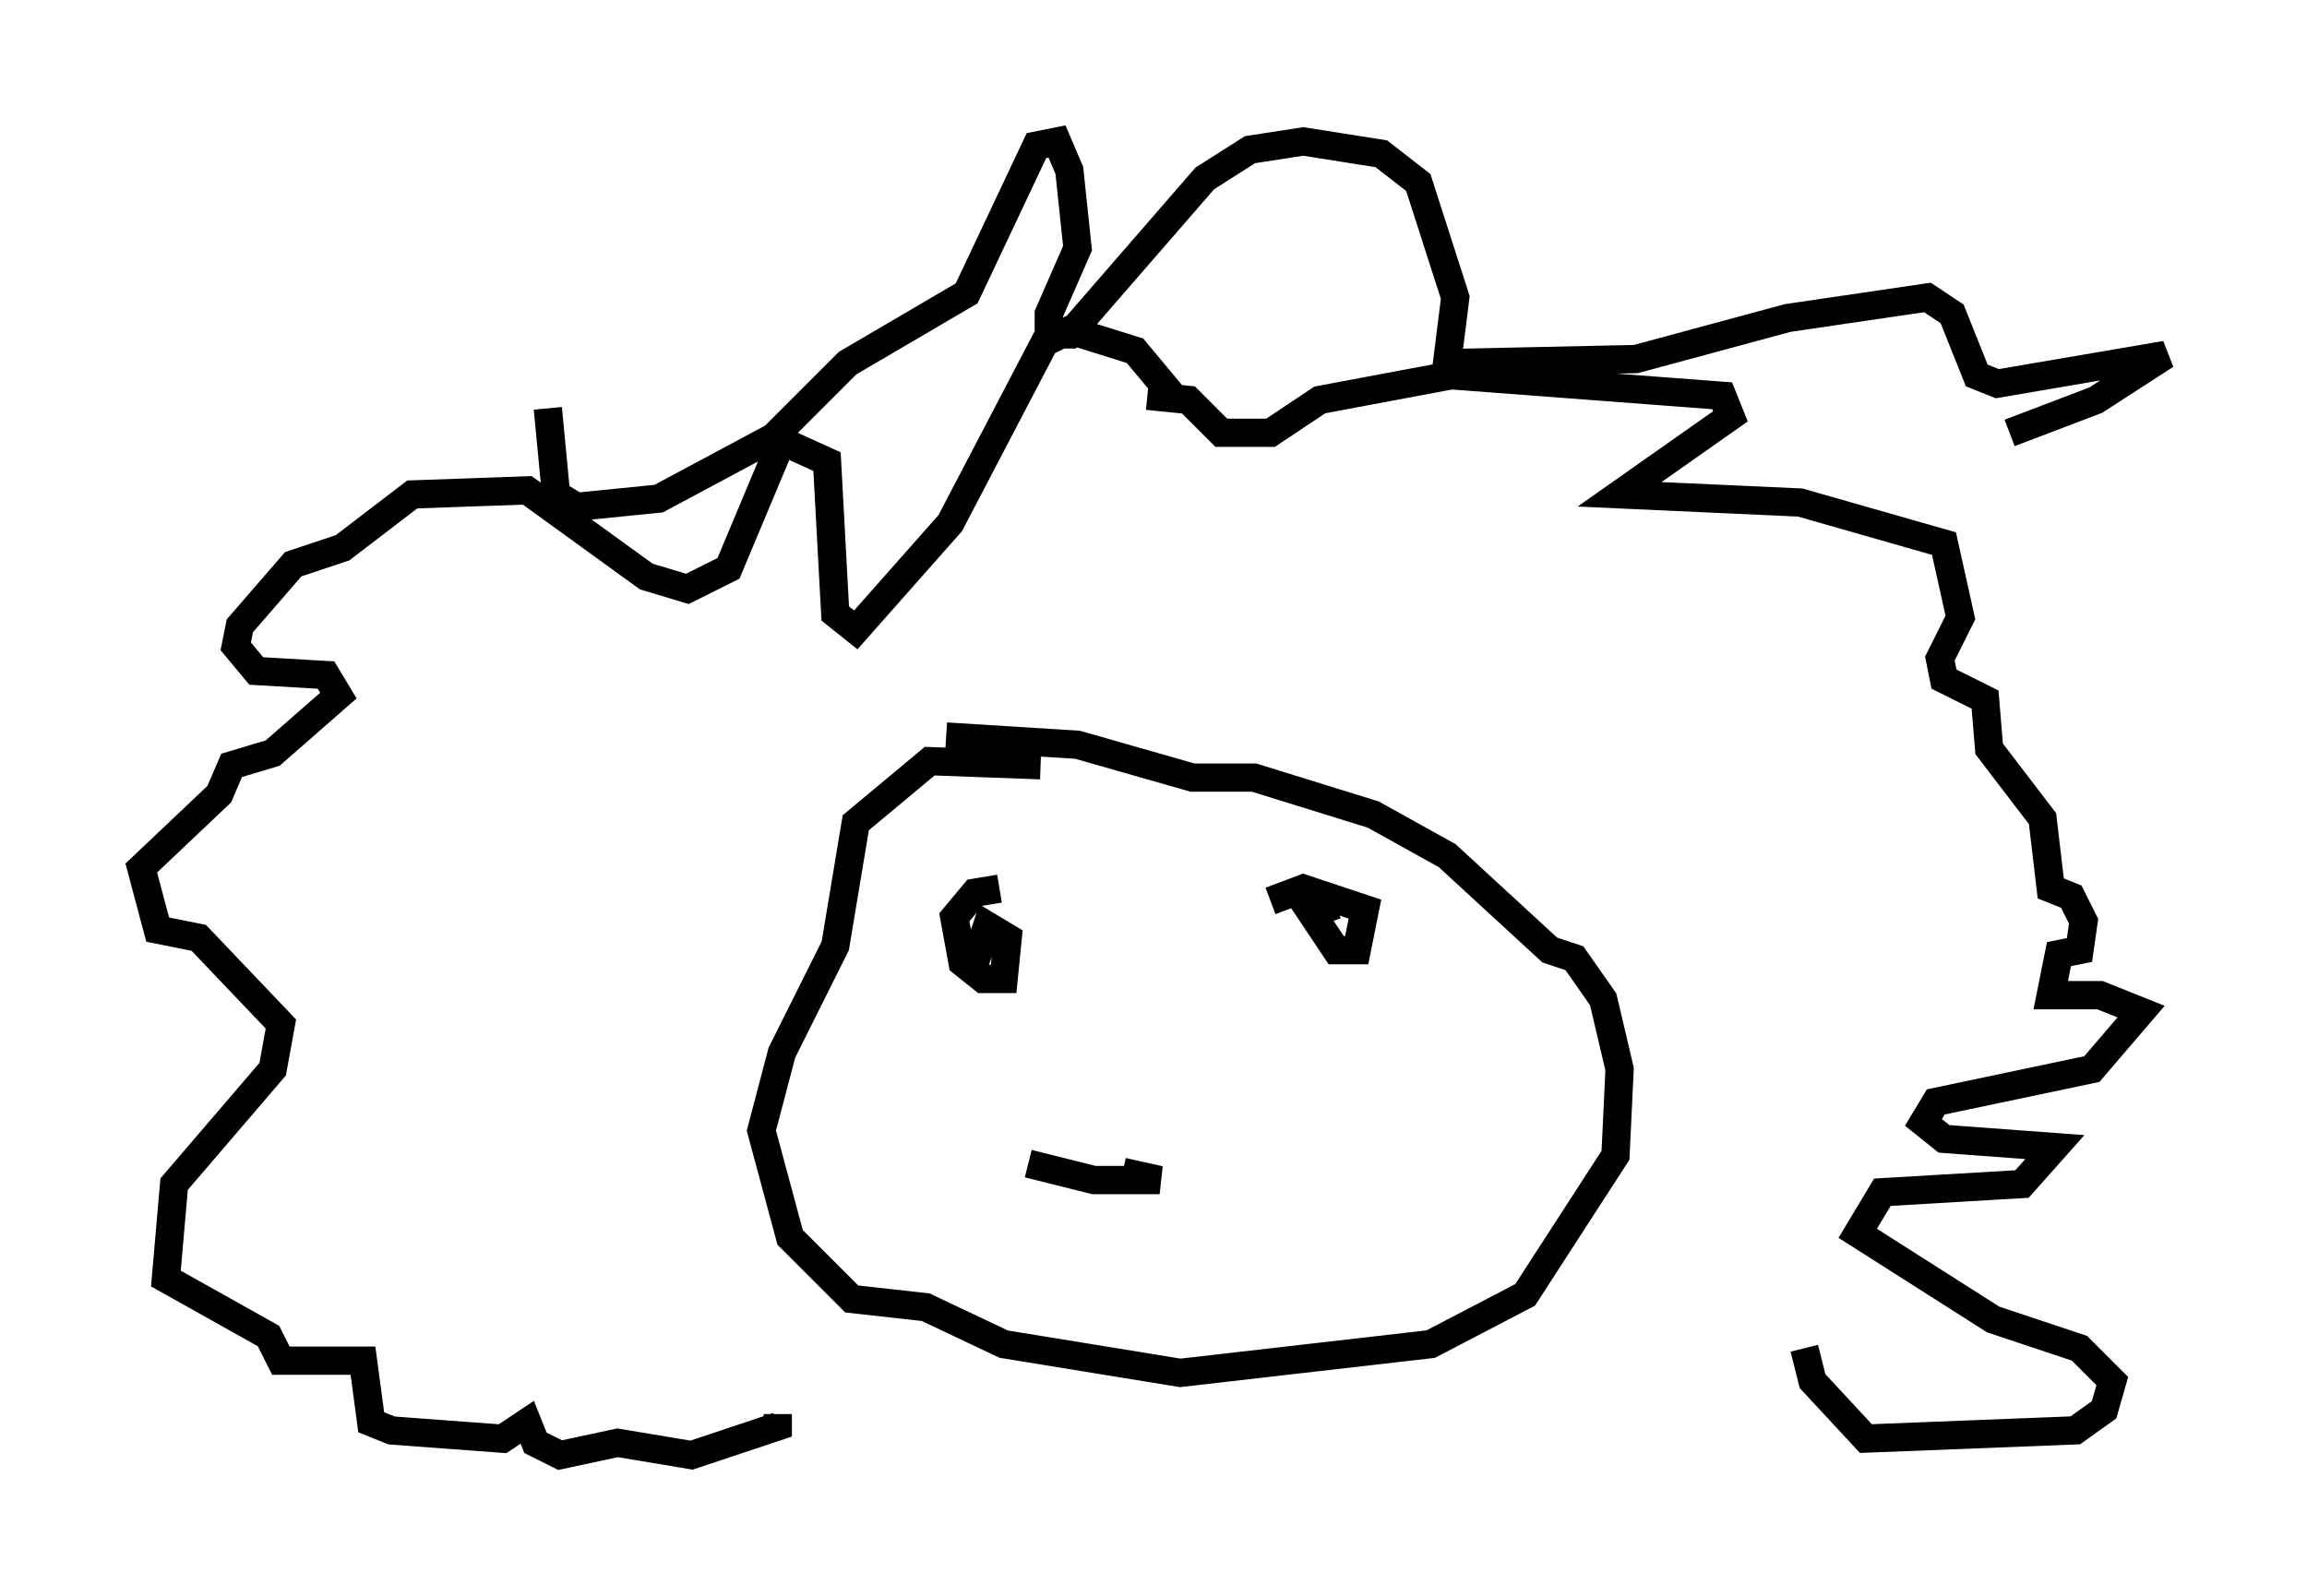 <?xml version="1.0" encoding="utf-8" ?>
<svg baseProfile="full" height="56.48" version="1.1" width="81.609" xmlns="http://www.w3.org/2000/svg" xmlns:ev="http://www.w3.org/2001/xml-events" xmlns:xlink="http://www.w3.org/1999/xlink"><defs /><rect fill="white" height="56.48" width="81.609" x="0" y="0" /><path d="M39.86, 26.642 m-3.05, 0.436 l-3.922, -0.145 -2.615, 2.179 l-0.726, 4.358 -1.888, 3.777 l-0.726, 2.76 1.017, 3.777 l2.179, 2.179 2.615, 0.291 l2.76, 1.307 6.246, 1.017 l8.86, -1.017 3.341, -1.743 l3.196, -4.939 0.145, -3.05 l-0.581, -2.469 -1.017, -1.453 l-0.872, -0.291 -3.631, -3.341 l-2.615, -1.453 -4.212, -1.307 l-2.179, 0.0 -4.067, -1.162 l-4.648, -0.291 m7.117, -12.056 l1.453, 0.145 1.162, 1.162 l1.743, 0.0 1.743, -1.162 l4.648, -0.872 9.587, 0.726 l0.291, 0.726 -3.922, 2.76 l6.391, 0.291 5.084, 1.453 l0.581, 2.615 -0.726, 1.453 l0.145, 0.726 1.453, 0.726 l0.145, 1.743 1.888, 2.469 l0.291, 2.469 0.726, 0.291 l0.436, 0.872 -0.145, 1.017 l-0.726, 0.145 -0.291, 1.453 l1.743, 0.0 1.453, 0.581 l-1.743, 2.034 -5.52, 1.162 l-0.436, 0.726 0.726, 0.581 l3.922, 0.291 -1.162, 1.307 l-4.939, 0.291 -0.872, 1.453 l4.793, 3.05 3.05, 1.017 l1.162, 1.162 -0.291, 1.017 l-1.017, 0.726 -7.408, 0.291 l-1.888, -2.034 -0.291, -1.162 m-22.223, -33.553 l-1.453, -1.743 -2.324, -0.726 l-0.872, 0.436 -3.341, 6.391 l-3.341, 3.777 -0.726, -0.581 l-0.291, -5.374 -1.598, -0.726 l-1.888, 4.503 -1.453, 0.726 l-1.453, -0.436 -4.212, -3.05 l-4.067, 0.145 -2.469, 1.888 l-1.743, 0.581 -1.888, 2.179 l-0.145, 0.726 0.726, 0.872 l2.469, 0.145 0.436, 0.726 l-2.324, 2.034 -1.453, 0.436 l-0.436, 1.017 -2.76, 2.615 l0.581, 2.179 1.453, 0.291 l2.905, 3.05 -0.291, 1.598 l-3.486, 4.067 -0.291, 3.341 l3.631, 2.034 0.436, 0.872 l2.905, 0.0 0.291, 2.179 l0.726, 0.291 3.922, 0.291 l0.872, -0.581 0.291, 0.726 l0.872, 0.436 2.034, -0.436 l2.615, 0.436 3.05, -1.017 l0.0, -0.436 m7.844, -18.592 l-0.872, 0.145 -0.726, 0.872 l0.291, 1.598 0.726, 0.581 l0.726, 0.0 0.145, -1.453 l-0.726, -0.436 -0.436, 1.307 m12.782, -2.034 l-0.872, 0.291 0.872, 1.307 l0.726, 0.0 0.291, -1.453 l-2.179, -0.726 -1.162, 0.436 m-25.564, -17.43 l0.291, 3.05 0.726, 0.436 l2.905, -0.291 4.067, -2.179 l2.615, -2.615 4.212, -2.469 l2.469, -5.229 0.726, -0.145 l0.436, 1.017 0.291, 2.76 l-1.017, 2.324 0.0, 0.726 l0.726, 0.0 4.793, -5.52 l1.598, -1.017 1.888, -0.291 l2.76, 0.436 1.307, 1.017 l1.307, 4.067 -0.291, 2.324 l6.682, -0.145 5.374, -1.453 l4.939, -0.726 0.872, 0.581 l0.872, 2.179 0.726, 0.291 l5.955, -1.017 -2.469, 1.598 l-3.05, 1.162 m-34.715, 25.855 l2.324, 0.581 2.324, 0.0 l-1.307, -0.291 " fill="none" stroke="black" stroke-width="1" /></svg>